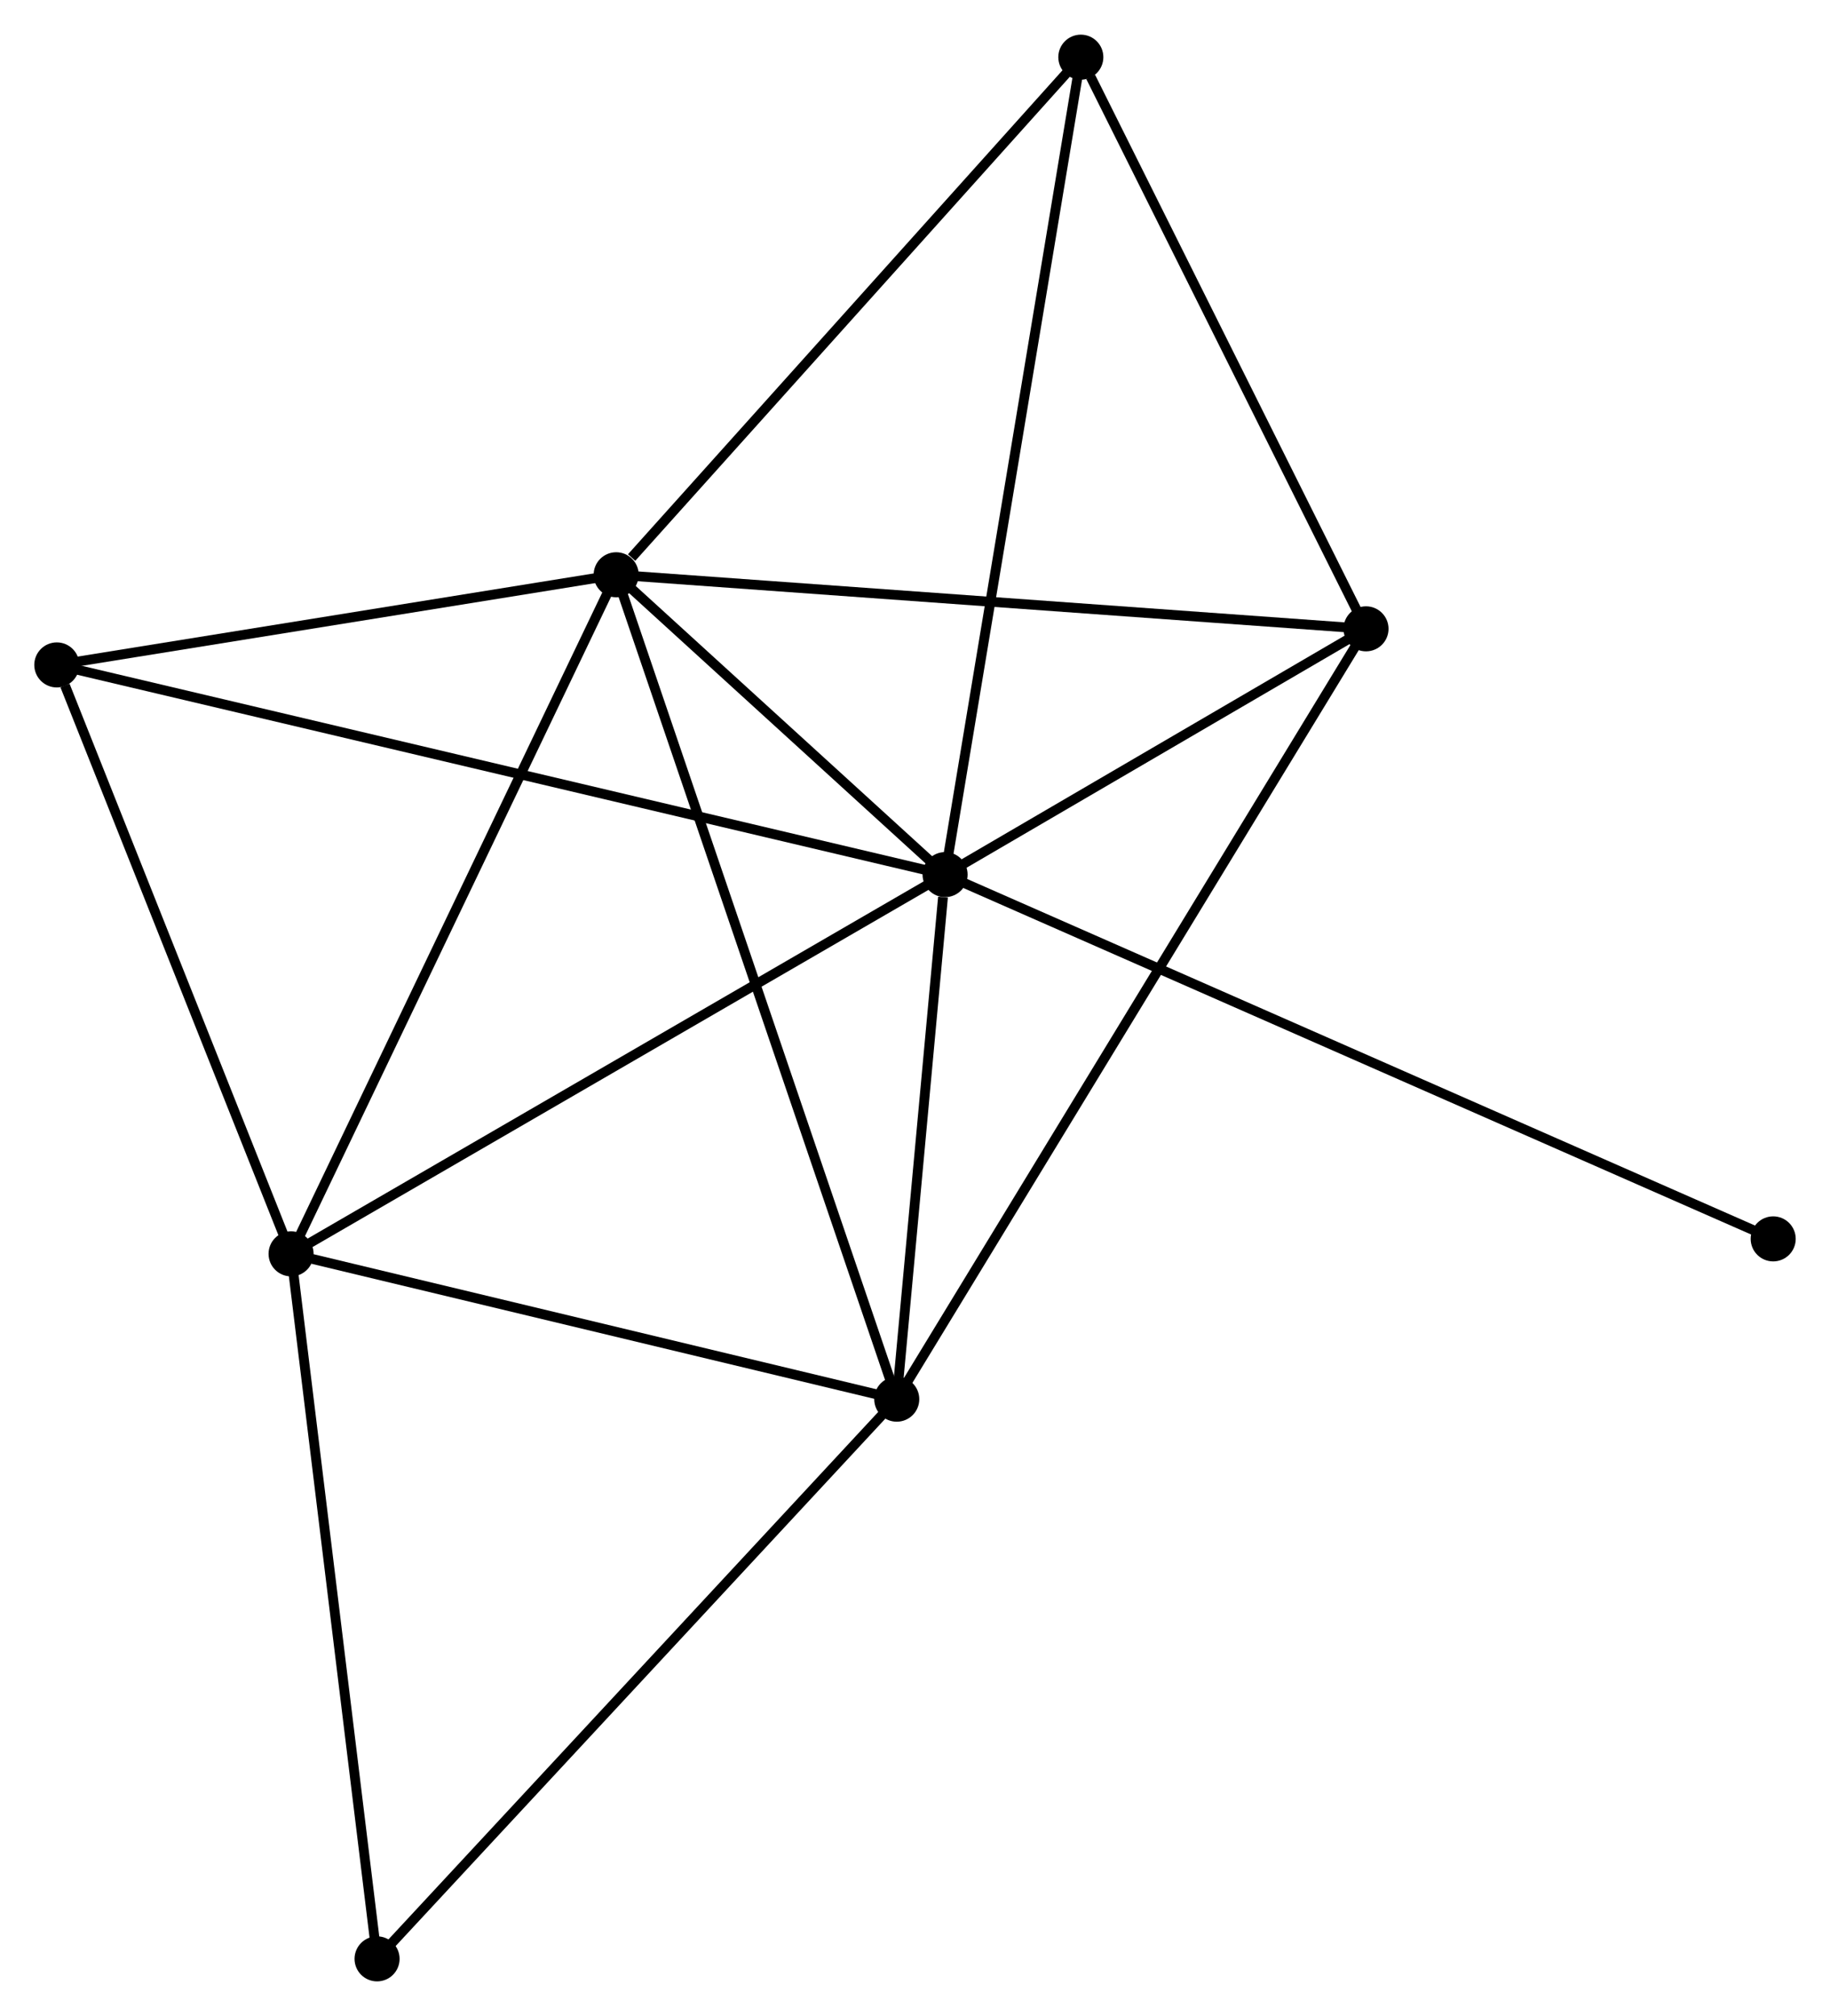 <?xml version="1.0" encoding="UTF-8" standalone="no"?>
<!DOCTYPE svg PUBLIC "-//W3C//DTD SVG 1.1//EN"
 "http://www.w3.org/Graphics/SVG/1.1/DTD/svg11.dtd">
<!-- Generated by graphviz version 2.36.0 (20140111.2315)
 -->
<!-- Title: %3 Pages: 1 -->
<svg width="187pt" height="206pt"
 viewBox="0.00 0.00 186.85 205.76" xmlns="http://www.w3.org/2000/svg" xmlns:xlink="http://www.w3.org/1999/xlink">
<g id="graph0" class="graph" transform="scale(1 1) rotate(0) translate(4 201.763)">
<title>%3</title>
<!-- 0 -->
<g id="node1" class="node"><title>0</title>
<ellipse fill="black" stroke="black" cx="92.496" cy="-112.502" rx="1.8" ry="1.8"/>
</g>
<!-- 1 -->
<g id="node2" class="node"><title>1</title>
<ellipse fill="black" stroke="black" cx="58.913" cy="-143.117" rx="1.8" ry="1.8"/>
</g>
<!-- 0&#45;&#45;1 -->
<g id="edge1" class="edge"><title>0&#45;&#45;1</title>
<path fill="none" stroke="black" d="M91.053,-113.817C85.529,-118.853 65.764,-136.872 60.314,-141.841"/>
</g>
<!-- 2 -->
<g id="node3" class="node"><title>2</title>
<ellipse fill="black" stroke="black" cx="87.562" cy="-58.944" rx="1.8" ry="1.8"/>
</g>
<!-- 0&#45;&#45;2 -->
<g id="edge2" class="edge"><title>0&#45;&#45;2</title>
<path fill="none" stroke="black" d="M92.284,-110.2C91.472,-101.391 88.568,-69.869 87.767,-61.177"/>
</g>
<!-- 3 -->
<g id="node4" class="node"><title>3</title>
<ellipse fill="black" stroke="black" cx="25.72" cy="-73.782" rx="1.8" ry="1.8"/>
</g>
<!-- 0&#45;&#45;3 -->
<g id="edge3" class="edge"><title>0&#45;&#45;3</title>
<path fill="none" stroke="black" d="M90.845,-111.545C81.687,-106.234 37.183,-80.43 27.558,-74.848"/>
</g>
<!-- 4 -->
<g id="node5" class="node"><title>4</title>
<ellipse fill="black" stroke="black" cx="135.475" cy="-137.597" rx="1.8" ry="1.8"/>
</g>
<!-- 0&#45;&#45;4 -->
<g id="edge4" class="edge"><title>0&#45;&#45;4</title>
<path fill="none" stroke="black" d="M94.343,-113.58C101.412,-117.708 126.708,-132.478 133.683,-136.551"/>
</g>
<!-- 5 -->
<g id="node6" class="node"><title>5</title>
<ellipse fill="black" stroke="black" cx="106.357" cy="-195.963" rx="1.8" ry="1.8"/>
</g>
<!-- 0&#45;&#45;5 -->
<g id="edge5" class="edge"><title>0&#45;&#45;5</title>
<path fill="none" stroke="black" d="M92.839,-114.565C94.756,-126.112 104.14,-182.614 106.026,-193.972"/>
</g>
<!-- 6 -->
<g id="node7" class="node"><title>6</title>
<ellipse fill="black" stroke="black" cx="1.8" cy="-133.912" rx="1.8" ry="1.8"/>
</g>
<!-- 0&#45;&#45;6 -->
<g id="edge6" class="edge"><title>0&#45;&#45;6</title>
<path fill="none" stroke="black" d="M90.602,-112.949C78.798,-115.735 15.457,-130.688 3.684,-133.467"/>
</g>
<!-- 8 -->
<g id="node8" class="node"><title>8</title>
<ellipse fill="black" stroke="black" cx="177.05" cy="-75.31" rx="1.8" ry="1.8"/>
</g>
<!-- 0&#45;&#45;8 -->
<g id="edge7" class="edge"><title>0&#45;&#45;8</title>
<path fill="none" stroke="black" d="M94.262,-111.725C105.266,-106.885 164.318,-80.91 175.293,-76.083"/>
</g>
<!-- 1&#45;&#45;2 -->
<g id="edge8" class="edge"><title>1&#45;&#45;2</title>
<path fill="none" stroke="black" d="M59.512,-141.359C63.24,-130.405 83.248,-71.619 86.967,-60.693"/>
</g>
<!-- 1&#45;&#45;3 -->
<g id="edge9" class="edge"><title>1&#45;&#45;3</title>
<path fill="none" stroke="black" d="M58.093,-141.403C53.541,-131.894 31.418,-85.686 26.633,-75.691"/>
</g>
<!-- 1&#45;&#45;4 -->
<g id="edge10" class="edge"><title>1&#45;&#45;4</title>
<path fill="none" stroke="black" d="M60.806,-142.981C71.398,-142.217 123.229,-138.48 133.648,-137.729"/>
</g>
<!-- 1&#45;&#45;5 -->
<g id="edge11" class="edge"><title>1&#45;&#45;5</title>
<path fill="none" stroke="black" d="M60.492,-144.876C67.824,-153.042 98.476,-187.185 105.094,-194.556"/>
</g>
<!-- 1&#45;&#45;6 -->
<g id="edge12" class="edge"><title>1&#45;&#45;6</title>
<path fill="none" stroke="black" d="M57.013,-142.811C48.342,-141.413 12.573,-135.648 3.766,-134.229"/>
</g>
<!-- 2&#45;&#45;3 -->
<g id="edge13" class="edge"><title>2&#45;&#45;3</title>
<path fill="none" stroke="black" d="M85.778,-59.372C76.905,-61.501 37.578,-70.937 27.884,-73.263"/>
</g>
<!-- 2&#45;&#45;4 -->
<g id="edge14" class="edge"><title>2&#45;&#45;4</title>
<path fill="none" stroke="black" d="M88.562,-60.587C94.798,-70.823 128.26,-125.754 134.479,-135.963"/>
</g>
<!-- 7 -->
<g id="node9" class="node"><title>7</title>
<ellipse fill="black" stroke="black" cx="34.5" cy="-1.8" rx="1.8" ry="1.8"/>
</g>
<!-- 2&#45;&#45;7 -->
<g id="edge15" class="edge"><title>2&#45;&#45;7</title>
<path fill="none" stroke="black" d="M86.25,-57.532C78.973,-49.694 43.609,-11.61 35.961,-3.373"/>
</g>
<!-- 3&#45;&#45;6 -->
<g id="edge16" class="edge"><title>3&#45;&#45;6</title>
<path fill="none" stroke="black" d="M25.03,-75.517C21.598,-84.144 6.387,-122.382 2.637,-131.807"/>
</g>
<!-- 3&#45;&#45;7 -->
<g id="edge17" class="edge"><title>3&#45;&#45;7</title>
<path fill="none" stroke="black" d="M25.973,-71.706C27.255,-61.194 33.017,-13.956 34.262,-3.749"/>
</g>
<!-- 4&#45;&#45;5 -->
<g id="edge18" class="edge"><title>4&#45;&#45;5</title>
<path fill="none" stroke="black" d="M134.506,-139.539C130.085,-148.4 111.849,-184.954 107.359,-193.954"/>
</g>
</g>
</svg>
